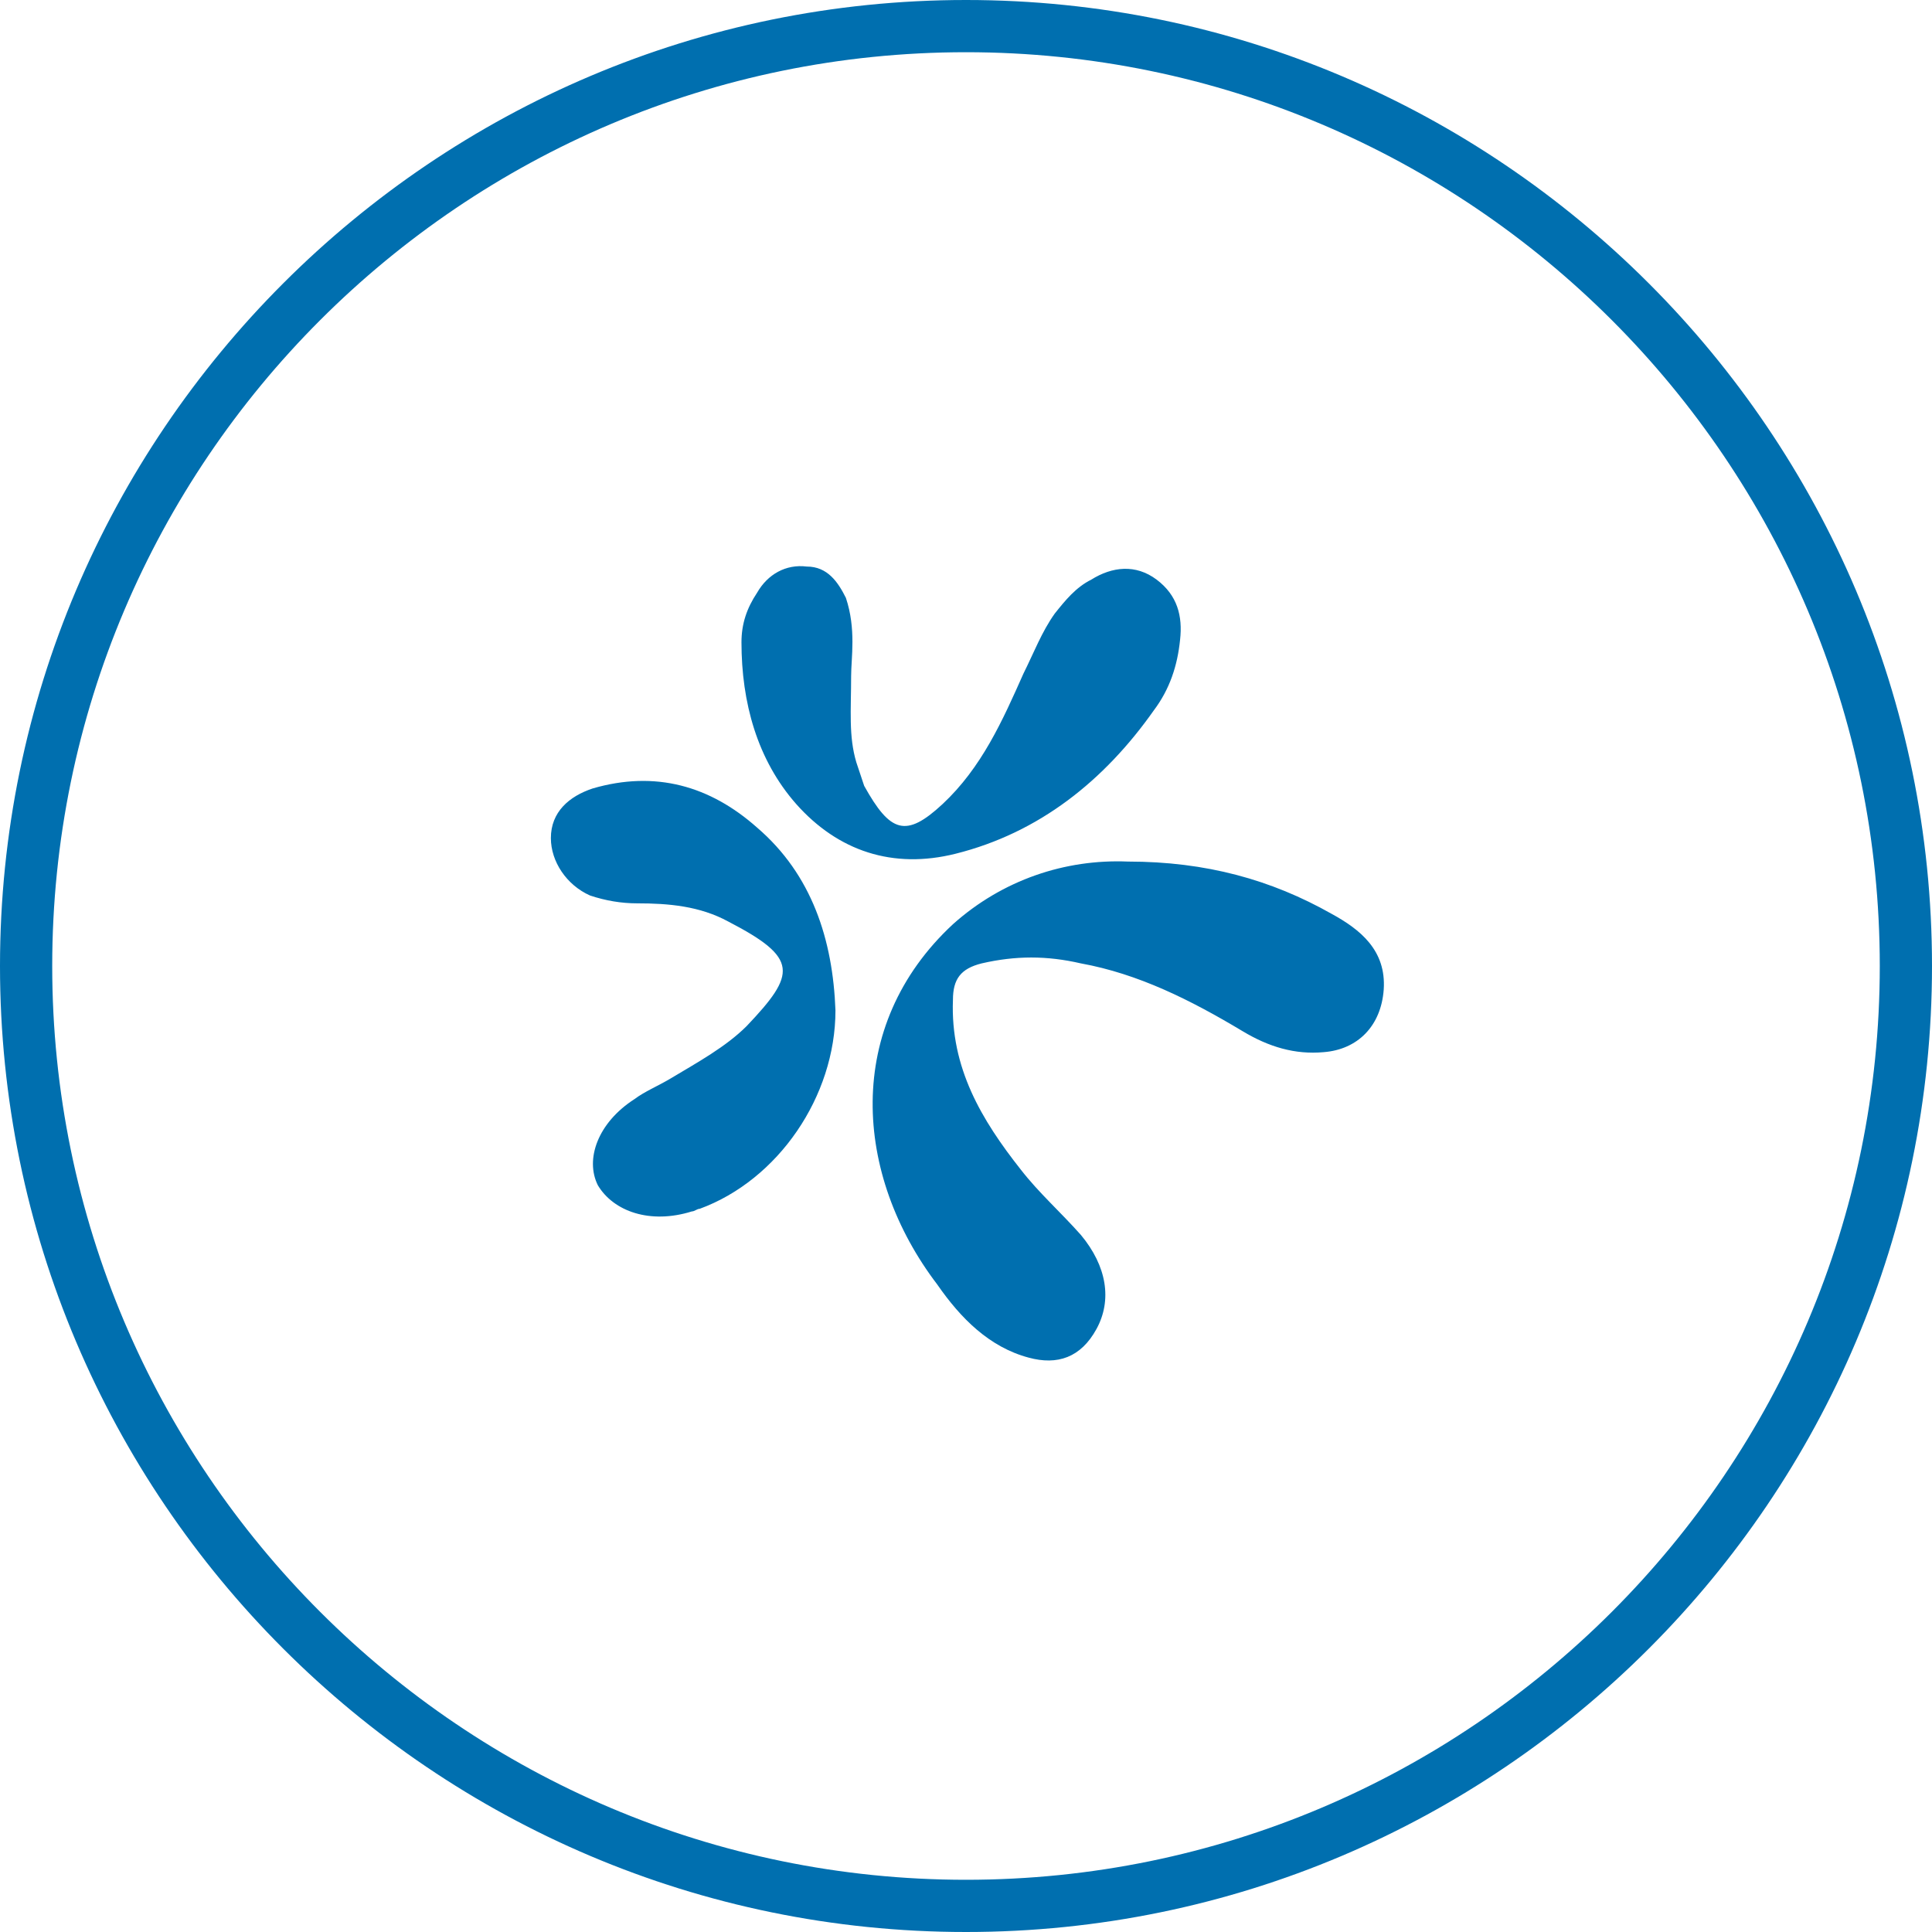 <?xml version="1.0" encoding="utf-8"?>
<!-- Generator: Adobe Illustrator 21.0.2, SVG Export Plug-In . SVG Version: 6.00 Build 0)  -->
<svg version="1.1" id="Layer_1" xmlns="http://www.w3.org/2000/svg" xmlns:xlink="http://www.w3.org/1999/xlink" x="0px" y="0px"
	 viewBox="0 0 74 74" style="enable-background:new 0 0 74 74;" xml:space="preserve">
<style type="text/css">
	.st0{fill:#006FAF;}
</style>
<title>os-patch-management</title>
<g id="text">
</g>
<path class="st0" d="M37,74C16.6,74,0,57.4,0,37S16.6,0,37,0s37,16.6,37,37S57.4,74,37,74z M37,2C17.7,2,2,17.7,2,37s15.7,35,35,35
	s35-15.7,35-35S56.3,2,37,2z"/>
<g>
	<path class="st0" d="M43.2,33c3,0,5.5,0.7,7.8,2c1.1,0.6,2.1,1.4,2,2.9c-0.1,1.4-1,2.3-2.3,2.4c-1.1,0.1-2.1-0.2-3.1-0.8
		c-2-1.2-4-2.2-6.2-2.6c-1.3-0.3-2.5-0.3-3.8,0c-0.8,0.2-1.1,0.6-1.1,1.4c-0.1,2.6,1.1,4.6,2.6,6.5c0.7,0.9,1.5,1.6,2.3,2.5
		c1,1.2,1.2,2.5,0.6,3.6c-0.6,1.1-1.5,1.4-2.6,1.1c-1.5-0.4-2.6-1.5-3.5-2.8c-3.2-4.2-3.6-9.9,0.6-13.8C38.4,33.7,40.8,32.9,43.2,33
		L43.2,33z M32.6,25.9c0,1.3-0.1,2.3,0.2,3.3c0.1,0.3,0.2,0.6,0.3,0.9c1,1.8,1.6,2,3,0.7c1.5-1.4,2.3-3.2,3.1-5
		c0.4-0.8,0.7-1.6,1.2-2.3c0.4-0.5,0.8-1,1.4-1.3c0.8-0.5,1.7-0.6,2.5,0s1,1.4,0.9,2.3c-0.1,1-0.4,1.9-1,2.7
		c-1.9,2.7-4.4,4.7-7.6,5.5c-2.4,0.6-4.5-0.1-6.1-1.9c-1.5-1.7-2.1-3.9-2.1-6.2c0-0.7,0.2-1.3,0.6-1.9c0.4-0.7,1.1-1.1,1.9-1
		c0.8,0,1.2,0.6,1.5,1.2C32.8,24.1,32.6,25.2,32.6,25.9L32.6,25.9z M32,38.7c0,3.3-2.2,6.5-5.2,7.6c-0.1,0-0.2,0.1-0.3,0.1
		c-1.6,0.5-3,0-3.6-1c-0.5-1,0-2.4,1.4-3.3c0.4-0.3,0.9-0.5,1.4-0.8c1-0.6,2.1-1.2,2.9-2c1.9-2,2-2.6-0.7-4
		c-1.1-0.6-2.3-0.7-3.5-0.7c-0.6,0-1.2-0.1-1.8-0.3c-0.9-0.4-1.5-1.3-1.5-2.2c0-1,0.7-1.6,1.6-1.9c2.4-0.7,4.5-0.1,6.3,1.5
		C31.1,33.5,31.9,36,32,38.7z"/>
</g>
</svg>

